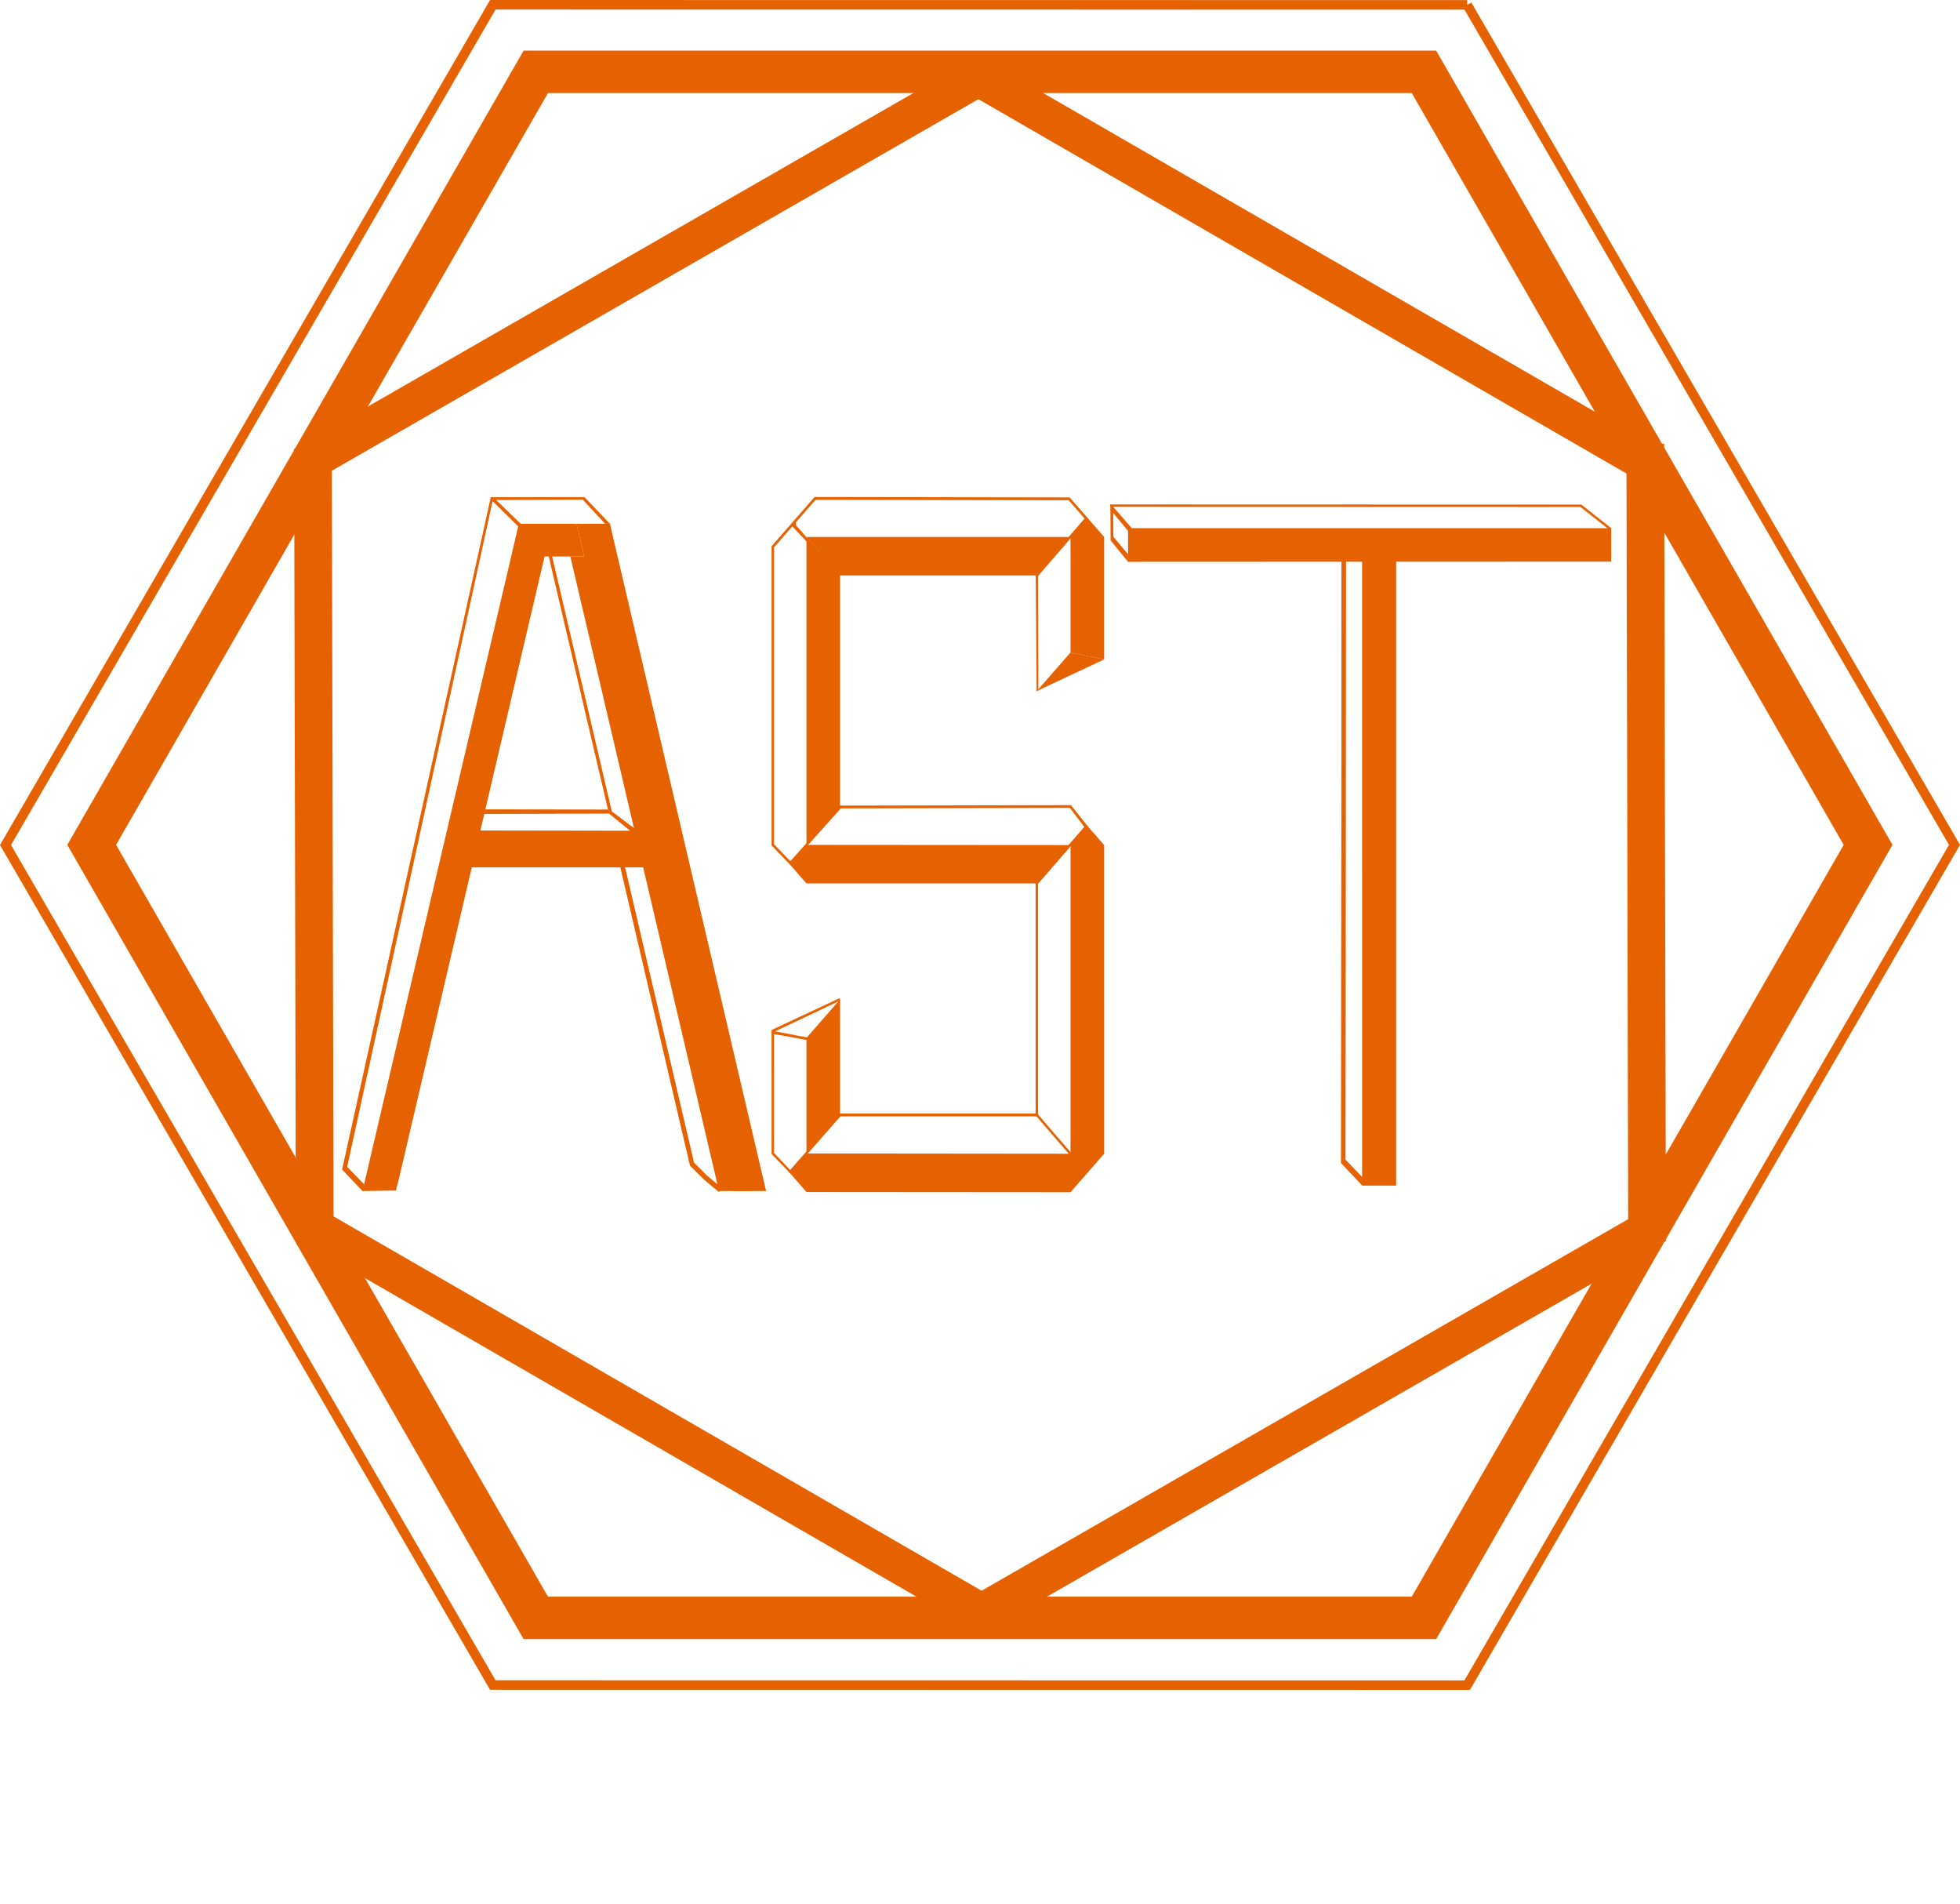 <?xml version="1.0" encoding="UTF-8" standalone="no"?>
<!-- Created with Inkscape (http://www.inkscape.org/) -->

<svg
   width="215.394mm"
   height="209.172mm"
   viewBox="0 0 215.394 209.172"
   version="1.1"
   id="svg1"
   inkscape:version="1.3 (0e150ed6c4, 2023-07-21)"
   sodipodi:docname="asimpletouch_hex_logo.svg"
   inkscape:export-filename="asimpletouch_hex_logo.svg"
   inkscape:export-xdpi="96"
   inkscape:export-ydpi="96"
   xmlns:inkscape="http://www.inkscape.org/namespaces/inkscape"
   xmlns:sodipodi="http://sodipodi.sourceforge.net/DTD/sodipodi-0.dtd"
   xmlns="http://www.w3.org/2000/svg"
   xmlns:svg="http://www.w3.org/2000/svg">
  <sodipodi:namedview
     id="namedview1"
     pagecolor="#ffffff"
     bordercolor="#666666"
     borderopacity="1.0"
     inkscape:showpageshadow="2"
     inkscape:pageopacity="0.0"
     inkscape:pagecheckerboard="0"
     inkscape:deskcolor="#d1d1d1"
     inkscape:document-units="mm"
     inkscape:zoom="0.70710678"
     inkscape:cx="398.10112"
     inkscape:cy="514.06663"
     inkscape:window-width="1920"
     inkscape:window-height="1017"
     inkscape:window-x="-8"
     inkscape:window-y="-8"
     inkscape:window-maximized="1"
     inkscape:current-layer="layer1"
     inkscape:export-bgcolor="#ffffff00" />
  <defs
     id="defs1" />
  <g
     inkscape:label="Layer 1"
     inkscape:groupmode="layer"
     id="layer1"
     transform="translate(4.789,-12.599)">
    <g
       id="g1"
       inkscape:export-filename="asimpletouch_hex_logo"
       inkscape:export-xdpi="96"
       inkscape:export-ydpi="96">
      <path
         sodipodi:type="star"
         style="fill:none;stroke:#e66100;stroke-width:1.998;stroke-dasharray:none;stroke-opacity:1"
         id="path1"
         inkscape:flatsided="true"
         sodipodi:sides="6"
         sodipodi:cx="66.338898"
         sodipodi:cy="37.363289"
         sodipodi:r1="42.018021"
         sodipodi:r2="36.38868"
         sodipodi:arg1="1.0471976"
         sodipodi:arg2="1.5707963"
         inkscape:rounded="0"
         inkscape:randomized="0"
         d="m 87.348,73.752 -42.018,-2e-6 L 24.321,37.363 45.33,0.975 87.348,0.975 108.357,37.363 Z"
         transform="matrix(2.323,0,0,2.334,-51.211,18.218)" />
      <path
         id="path2"
         style="fill:none;stroke:#e66100;stroke-width:1.047;stroke-dasharray:none;stroke-opacity:1"
         d="m 156.45,13.134 c -35.694,-0.004 -71.388,-0.007 -107.081,-0.011 -17.851,30.772 -35.702,61.545 -53.553,92.317 17.85,30.764 35.7,61.528 53.55,92.291 35.694,0.003 71.388,0.005 107.081,0.013 C 174.298,166.97 192.149,136.198 210,105.425 192.15,74.661 174.3,43.898 156.45,13.134 Z" />
      <g
         id="g373"
         transform="matrix(1.009,0,0,1.155,-12.991,-82.863)"
         style="stroke-width:0.926">
        <path
           d="m 79.764,165.454 7.909,29.517 h 5.2e-4 z"
           style="fill:#3d3846;stroke-width:0.245;stroke-linejoin:bevel"
           id="path303" />
        <rect
           style="fill:none;fill-opacity:1;stroke:none;stroke-width:0.245;stroke-linecap:butt;stroke-linejoin:bevel;stroke-dasharray:none;stroke-opacity:1;paint-order:normal"
           id="rect260"
           width="3.508"
           height="16.929"
           x="-163.454"
           y="59.756"
           transform="rotate(-90)" />
        <path
           id="path270"
           style="fill:none;stroke-width:0.245;stroke-linejoin:bevel"
           d="m 61.682,129.951 -0.676,2.525 -0.833,3.108 -16.193,60.364 h 3.632 l 16.192,-60.364 0.833,-3.108 0.677,-2.525 z" />
        <path
           d="m 70.251,129.95 h -4.937 l -0.677,2.525 h 6.291 z"
           style="fill:none;stroke-width:0.245;stroke-linejoin:bevel"
           id="path295" />
        <path
           id="path268"
           style="fill:#e66100;stroke-width:0.245;stroke-linejoin:bevel"
           d="m 70.928,132.476 0.833,3.108 15.764,58.834 0.001,-5.2e-4 0.148,0.553 0.261,0.977 h 3.632 l -0.262,-0.977 -7.909,-29.517 h -10e-4 l -8.004,-29.871 h 10e-4 l -0.833,-3.108 z" />
        <path
           d="m 71.76,135.584 -0.833,-3.108 h -6.291 l -0.833,3.108 z"
           style="fill:#e66100;stroke-width:0.245;stroke-linejoin:bevel"
           id="path289" />
        <path
           d="m 71.797,129.95 h -1.546 l 0.677,2.525 h 3.631 z"
           style="fill:none;stroke-width:0.245;stroke-linejoin:bevel"
           id="path294"
           sodipodi:nodetypes="ccccc" />
        <path
           d="m 87.673,194.971 h -5.2e-4 l 0.262,0.977 z"
           style="stroke-width:0.245;stroke-linejoin:bevel"
           id="path305" />
        <path
           d="m 84.321,195.948 -0.676,-2.525 -0.833,-3.108 -14.682,-54.731 h -0.002 l 8.004,29.871 8.004,29.871 h 5.2e-4 l 0.166,0.623 z"
           style="fill:none;stroke-width:0.245;stroke-linejoin:bevel"
           id="path318" />
        <path
           d="m 87.935,195.948 -0.262,-0.977 -7.909,-29.517 h -5.2e-4 l -8.004,-29.871 h -3.63 l 14.682,54.731 0.833,3.108 0.676,2.525 z"
           style="fill:none;stroke-width:0.245;stroke-linejoin:bevel"
           id="path319" />
        <path
           d="m 90.051,195.948 -0.262,-0.977 -7.909,-29.517 h -5.2e-4 l -8.004,-29.871 h -3.63 l 14.682,54.731 0.833,3.108 0.676,2.525 z"
           style="fill:#e66100;stroke-width:0.245;stroke-linejoin:bevel"
           id="path317" />
        <path
           style="color:#000000;fill:#e66100;stroke-width:0.926;stroke-linecap:square;stroke-linejoin:bevel;-inkscape-stroke:none"
           d="m 64.637,132.476 -2.955,-2.525"
           id="path321" />
        <path
           style="color:#000000;fill:#e66100;stroke-width:0.926;stroke-linecap:square;stroke-linejoin:bevel;-inkscape-stroke:none"
           d="m 61.682,129.951 -0.14,0.163 3.028,2.613 0.158,-0.149 0.117,-0.102 -2.989,-2.525 z"
           id="path322"
           sodipodi:nodetypes="ccccccc" />
        <path
           style="color:#000000;fill:#e66100;stroke-width:0.926;-inkscape-stroke:none"
           d="m 74.763,159.833 -0.221,0.024 -0.085,0.186 2.541,1.804 0.492,-0.214 z"
           id="path324"
           sodipodi:nodetypes="cccccc" />
        <path
           style="color:#000000;fill:#e66100;stroke-width:0.926;stroke-linecap:square;-inkscape-stroke:none"
           d="m 60.853,159.642 -0.057,0.437 v 0 l 13.8,-0.036 v 0 l -0.008,-0.385 z"
           id="path325"
           sodipodi:nodetypes="ccccccc" />
        <path
           id="path269"
           style="fill:#e66100;stroke-width:0.245;stroke-linejoin:bevel"
           d="m 63.819,135.534 -10.449,38.923 -5.759,21.492 3.647,-0.05 0.168,-0.627 0.018,0.005 8.07,-30.117 19.574,-0.003 -1.708,-3.482 -16.926,-0.023 6.998,-26.117 z"
           sodipodi:nodetypes="cccccccccccc" />
        <path
           style="color:#000000;fill:#e66100;stroke-width:0.926;stroke-linecap:square;-inkscape-stroke:none"
           d="m 68.224,135.423 -0.343,0.111 v 0 l 6.528,24.354 0.123,0.111 0.256,-0.068 -0.033,-0.129 z"
           id="path326"
           sodipodi:nodetypes="ccccccccc" />
        <path
           style="color:#000000;fill:#e66100;stroke-width:0.926;stroke-linecap:square;-inkscape-stroke:none"
           d="m 71.797,129.95 -10.073,2.2e-4 -0.058,0.056 0.14,0.209 9.804,-0.031 2.424,2.291 0.431,0.162 0.133,-0.013 -0.04,-0.149 z"
           id="path327"
           sodipodi:nodetypes="cccccccccc" />
        <path
           style="color:#000000;fill:#e66100;stroke-width:0.926;stroke-linecap:square;-inkscape-stroke:none"
           d="m 61.682,129.951 -0.101,-4e-5 -0.023,0.097 -16.169,63.856 2.221,2.044 h 0.126 l 0.064,-0.238 -0.018,-0.406 -1.84,-1.655 15.863,-63.433 z"
           id="path328"
           sodipodi:nodetypes="ccccccccccc" />
        <path
           style="fill:none;stroke:#e66100;stroke-width:0.502;stroke-linecap:square;stroke-linejoin:miter;stroke-dasharray:none;stroke-opacity:1"
           d="m 75.973,165.24 7.525,28.147 1.47,1.28 1.401,1.023"
           id="path334"
           sodipodi:nodetypes="cccc" />
        <path
           style="color:#000000;fill:#e66100;stroke-width:0.926;stroke-linecap:square;stroke-linejoin:bevel;-inkscape-stroke:none"
           d="m 83.532,193.261 -0.034,0.126 2.94,2.561 0.14,-0.059 0.021,-0.102 -2.983,-2.525 z"
           id="path377"
           sodipodi:nodetypes="ccccccc" />
      </g>
      <g
         id="g372"
         transform="matrix(1.009,0,0,1.155,-14.335,-81.826)"
         style="stroke-width:0.926">
        <path
           d="m 97.295,180.485 3.664,-3.664 -7.328,3.004 z"
           style="fill:none;stroke-width:0.245;stroke-linejoin:round"
           id="path193"
           sodipodi:nodetypes="cccc" />
        <path
           d="m 97.295,191.477 -1.832,1.832 1.835,1.835 28.759,0.019 1.829,-1.829 -1.832,-1.832 z"
           style="fill:#e66100;stroke-width:0.245;stroke-linejoin:round"
           id="path239" />
        <path
           d="m 126.054,191.501 -3.664,-3.688 -21.431,1e-5 -3.664,3.664 z"
           style="fill:none;stroke-width:0.245;stroke-linejoin:round"
           id="path184"
           sodipodi:nodetypes="ccccc" />
        <path
           d="m 100.959,176.821 -3.664,3.664 2.5e-5,10.992 3.664,-3.664 z"
           style="fill:#e66100;stroke-width:0.245;stroke-linejoin:round"
           id="path191"
           sodipodi:nodetypes="ccccc" />
        <path
           d="m 93.631,179.826 v 11.651 l 1.832,1.832 1.832,-1.832 v -10.992 z"
           style="fill:none;stroke-width:0.245;stroke-linejoin:round"
           id="path238" />
        <path
           style="fill:#e66100;stroke:#e66100;stroke-width:0.245px;stroke-linecap:square;stroke-linejoin:miter;stroke-opacity:1"
           d="m 95.545,193.197 5.414,-5.384"
           id="path244"
           sodipodi:nodetypes="cc" />
        <path
           d="m 122.39,165.787 3.664,-3.646 5e-4,29.361 -3.664,-3.688 z"
           style="fill:none;stroke-width:0.245;stroke-linejoin:round"
           id="path173"
           sodipodi:nodetypes="ccccc" />
        <path
           d="m 127.886,160.309 -1.832,1.832 5.4e-4,29.361 1.832,1.832 1.832,-1.832 -5.4e-4,-29.36 z"
           style="fill:#e66100;stroke-width:0.245;stroke-linejoin:round"
           id="path236" />
        <path
           style="fill:#e66100;stroke:#e66100;stroke-width:0.245px;stroke-linecap:square;stroke-linejoin:miter;stroke-opacity:1"
           d="m 127.752,193.248 -5.362,-5.435"
           id="path243"
           sodipodi:nodetypes="cc" />
        <path
           d="m 97.295,162.123 v 0.018 l -1.823,1.823 1.823,1.823 h 25.095 l 3.664,-3.646 z"
           style="fill:#e66100;stroke-width:0.245;stroke-linejoin:round"
           id="path230" />
        <path
           d="m 127.886,160.309 -1.835,-1.834 -25.093,-0.016 -3.664,3.664 28.759,0.018 z"
           style="fill:none;stroke-width:0.245;stroke-linejoin:round"
           id="path235" />
        <path
           style="fill:none;stroke:#e66100;stroke-width:0.245px;stroke-linecap:square;stroke-linejoin:bevel;stroke-opacity:1"
           d="m 95.546,163.843 5.447,-5.324"
           id="path241"
           sodipodi:nodetypes="cc" />
        <path
           style="fill:none;stroke:#e66100;stroke-width:0.245px;stroke-linecap:square;stroke-linejoin:miter;stroke-opacity:1"
           d="m 122.402,165.768 5.361,-5.392"
           id="path242" />
        <path
           d="m 97.295,162.141 3.664,-3.664 -1e-5,-21.984 -3.664,-3.664 z"
           style="fill:#e66100;stroke-width:0.245;stroke-linejoin:round"
           id="path171" />
        <path
           d="m 95.932,131.467 -2.302,2.302 v 28.354 l 1.832,1.832 1.832,-1.832 v -29.293 z"
           style="fill:none;stroke-width:0.245;stroke-linejoin:round"
           id="path229" />
        <path
           style="fill:#e66100;stroke:#e66100;stroke-width:0.245px;stroke-linecap:square;stroke-linejoin:round;stroke-opacity:1"
           d="m 100.882,136.417 -5.038,-4.675 0.174,-0.162"
           id="path240"
           sodipodi:nodetypes="ccc" />
        <path
           d="m 97.295,132.829 3.664,3.664 21.431,-1e-5 3.664,-3.664 z"
           style="fill:#e66100;stroke-width:0.245;stroke-linejoin:round"
           id="path175"
           sodipodi:nodetypes="ccccc" />
        <path
           d="m 122.39,147.485 3.664,-3.664 v -10.992 l -3.664,3.664 z"
           style="fill:none;stroke-width:0.245;stroke-linejoin:round"
           id="path174"
           sodipodi:nodetypes="ccccc" />
        <path
           d="m 129.717,132.829 -1.832,-1.832 -1.832,1.832 v 10.992 l 3.664,0.66 z"
           style="fill:#e66100;stroke-width:0.245;stroke-linejoin:round"
           id="path225" />
        <path
           d="m 98.234,129.166 -2.302,2.301 1.362,1.362 h 28.759 l 1.832,-1.832 -1.832,-1.832 z"
           style="fill:none;stroke-width:0.245;stroke-linejoin:round"
           id="path227" />
        <path
           d="m 126.054,143.821 -3.664,3.664 7.328,-3.004 z"
           style="fill:#e66100;stroke-width:0.245;stroke-linejoin:round"
           id="path183"
           sodipodi:nodetypes="cccc" />
        <path
           style="fill:#e66100;stroke:#e66100;stroke-width:0.245px;stroke-linecap:square;stroke-linejoin:miter;stroke-opacity:1"
           d="m 122.398,136.493 5.366,-5.418"
           id="path246"
           sodipodi:nodetypes="cc" />
        <path
           style="color:#000000;fill:#e66100;stroke-width:0.926;stroke-linecap:square;-inkscape-stroke:none"
           d="m 94.265,179.115 c 0.728,0.093 2.366,0.337 3.548,0.506"
           id="path247" />
        <path
           style="color:#000000;fill:#e66100;stroke-width:0.926;stroke-linecap:square;-inkscape-stroke:none"
           d="m 93.631,179.826 0.004,0.282 c 1.217,0.155 2.584,0.415 3.798,0.59 l -0.078,-0.267 c -1.361,-0.194 -2.504,-0.441 -3.725,-0.605 z"
           id="path248"
           sodipodi:nodetypes="cccccc" />
        <path
           d="m 97.138,163.53 -1.754,1.754 0.009,0.008 1.745,-1.745 z"
           style="fill:none;stroke-width:0.245;stroke-linejoin:round"
           id="path231" />
        <path
           d="m 93.648,167.038 h -0.018 v 0.018 z"
           style="stroke-width:0.245;stroke-linejoin:round"
           id="path233" />
        <path
           style="color:#000000;fill:#e66100;stroke-width:0.926;stroke-linecap:square;-inkscape-stroke:none"
           d="m 122.267,136.36 v 0.133 l 0.098,10.887 c 0,0 -0.006,0.086 0.025,0.105 0.044,0.027 0.164,-0.067 0.164,-0.067 l -1.7e-4,-0.158 -0.023,-10.767 v -0.133 z"
           id="path329"
           sodipodi:nodetypes="cccsccccc" />
        <path
           style="color:#000000;fill:#e66100;stroke-width:0.926;stroke-linecap:square;-inkscape-stroke:none"
           d="m 125.961,129.071 -27.782,-0.037 -4.682,4.68 v 28.463 l 1.965,1.778 0.088,0.087 0.19,-0.202 -0.198,-0.169 -1.779,-1.604 v -28.244 l 4.525,-4.525 27.563,0.039 1.793,1.793 0.094,0.094 0.186,-0.188 -0.092,-0.094 z"
           id="path330"
           sodipodi:nodetypes="ccccccccccccccccc" />
        <path
           style="color:#000000;fill:#e66100;stroke-width:0.926;stroke-linecap:square;-inkscape-stroke:none"
           d="m 126.105,158.342 -25.113,0.045 h -0.131 v 0.264 h 0.133 l 25.002,-0.045 1.645,1.91 0.094,0.092 0.243,-0.205 -0.092,-0.094 z"
           id="path331"
           sodipodi:nodetypes="ccccccccccc" />
        <path
           style="color:#000000;fill:#e66100;stroke-width:0.926;stroke-linecap:square;-inkscape-stroke:none"
           d="m 122.257,165.655 v 0.131 21.895 h -21.299 -0.133 v 0.266 h 0.133 21.564 v -22.16 -0.131 z"
           id="path332" />
        <path
           style="color:#000000;fill:#e66100;stroke-width:0.926;stroke-linecap:square;-inkscape-stroke:none"
           d="m 100.921,176.743 c -0.046,-0.038 -0.139,0.008 -0.139,0.008 l -7.288,2.984 0.004,11.797 1.965,1.777 0.083,0.083 0.104,-0.083 -0.041,-0.177 -1.846,-1.71 -0.004,-11.51 7.199,-2.978 v 0 c 0,0 0.018,-0.146 -0.038,-0.193 z"
           id="path333"
           sodipodi:nodetypes="scccccccccccss" />
      </g>
      <path
         id="path470"
         style="fill:none;stroke-width:0.265;stroke-linejoin:round"
         d="m 86.395,219.311 2.314,2.46 h 0.059 v -2.46 -5.1e-4 z m 2.372,2.46 h 67.133 l -4.214,-2.46 -62.919,5.1e-4 z" />
      <g
         id="g471"
         transform="translate(23.679,-151.143)">
        <path
           d="m 121.242,225.22 5.4e-4,68.767 h 3.698 l -5.5e-4,-68.766 z"
           style="fill:#e66100;stroke-width:0.265;stroke-linejoin:round"
           id="path236-7"
           sodipodi:nodetypes="ccccc" />
        <path
           style="color:#000000;fill:#e66100;stroke-width:1;stroke-linecap:square;-inkscape-stroke:none"
           d="m 118.961,225.22 v 0.153 l -0.041,66.15 2.323,2.464 v 0 0 l -5.3e-4,-0.896 -1.856,-1.921 0.048,-65.801 v -0.153 z"
           id="path369-1"
           sodipodi:nodetypes="ccccccccccc" />
        <path
           d="m 148.594,225.446 v -3.675 h -53.047 -0.047 l -7.9e-4,3.698 z"
           style="fill:#e66100;stroke-width:0.265;stroke-linejoin:round"
           id="path468"
           sodipodi:nodetypes="cccccc" />
        <path
           style="color:#000000;fill:#e66100;stroke-width:1;stroke-linecap:square;-inkscape-stroke:none"
           d="m 93.558,219.311 0.023,3.802 1.919,2.357 v 0 0 -0.835 l -1.611,-1.911 -0.028,-3.412 z"
           id="path458"
           sodipodi:nodetypes="ccccccccc" />
        <path
           style="color:#000000;fill:#e66100;stroke-width:1;stroke-linecap:square;-inkscape-stroke:none"
           d="m 93.562,219.737 2.174,2.621 0.118,-0.041 0.052,-0.546 -2.167,-2.49 z"
           id="path458-3"
           sodipodi:nodetypes="cccccc" />
        <path
           d="m 121.242,225.22 5.4e-4,68.767 h 3.698 l -5.5e-4,-68.766 z"
           style="fill:#e66100;stroke-width:0.265;stroke-linejoin:round"
           id="path406"
           sodipodi:nodetypes="ccccc" />
        <path
           style="color:#000000;fill:#e66100;stroke-width:1;stroke-linecap:square;-inkscape-stroke:none"
           d="m 118.961,225.22 v 0.153 l -0.041,66.15 2.323,2.464 v 0 0 l -5.3e-4,-0.896 -1.856,-1.921 0.048,-65.801 v -0.153 z"
           id="path439"
           sodipodi:nodetypes="ccccccccccc" />
        <path
           style="fill:none;stroke:#e66100;stroke-width:0.265;stroke-linecap:square;stroke-linejoin:miter;stroke-dasharray:none;stroke-opacity:1"
           d="m 93.662,219.297 51.602,0.015 3.182,2.507"
           id="path471"
           sodipodi:nodetypes="ccc" />
      </g>
      <path
         id="path509"
         style="fill:none;stroke:#e66100;stroke-width:4.143;stroke-dasharray:none;stroke-opacity:1"
         d="M 176.022,63.428 C 151.593,49.32 127.164,35.213 102.735,21.105 78.359,35.11 53.983,49.114 29.607,63.119 c 0.063,28.106 0.125,56.213 0.188,84.319 24.43,14.107 48.859,28.213 73.287,42.324 24.377,-14.006 48.753,-28.01 73.129,-42.015 -0.063,-28.106 -0.125,-56.213 -0.188,-84.319 z" />
    </g>
  </g>
</svg>

